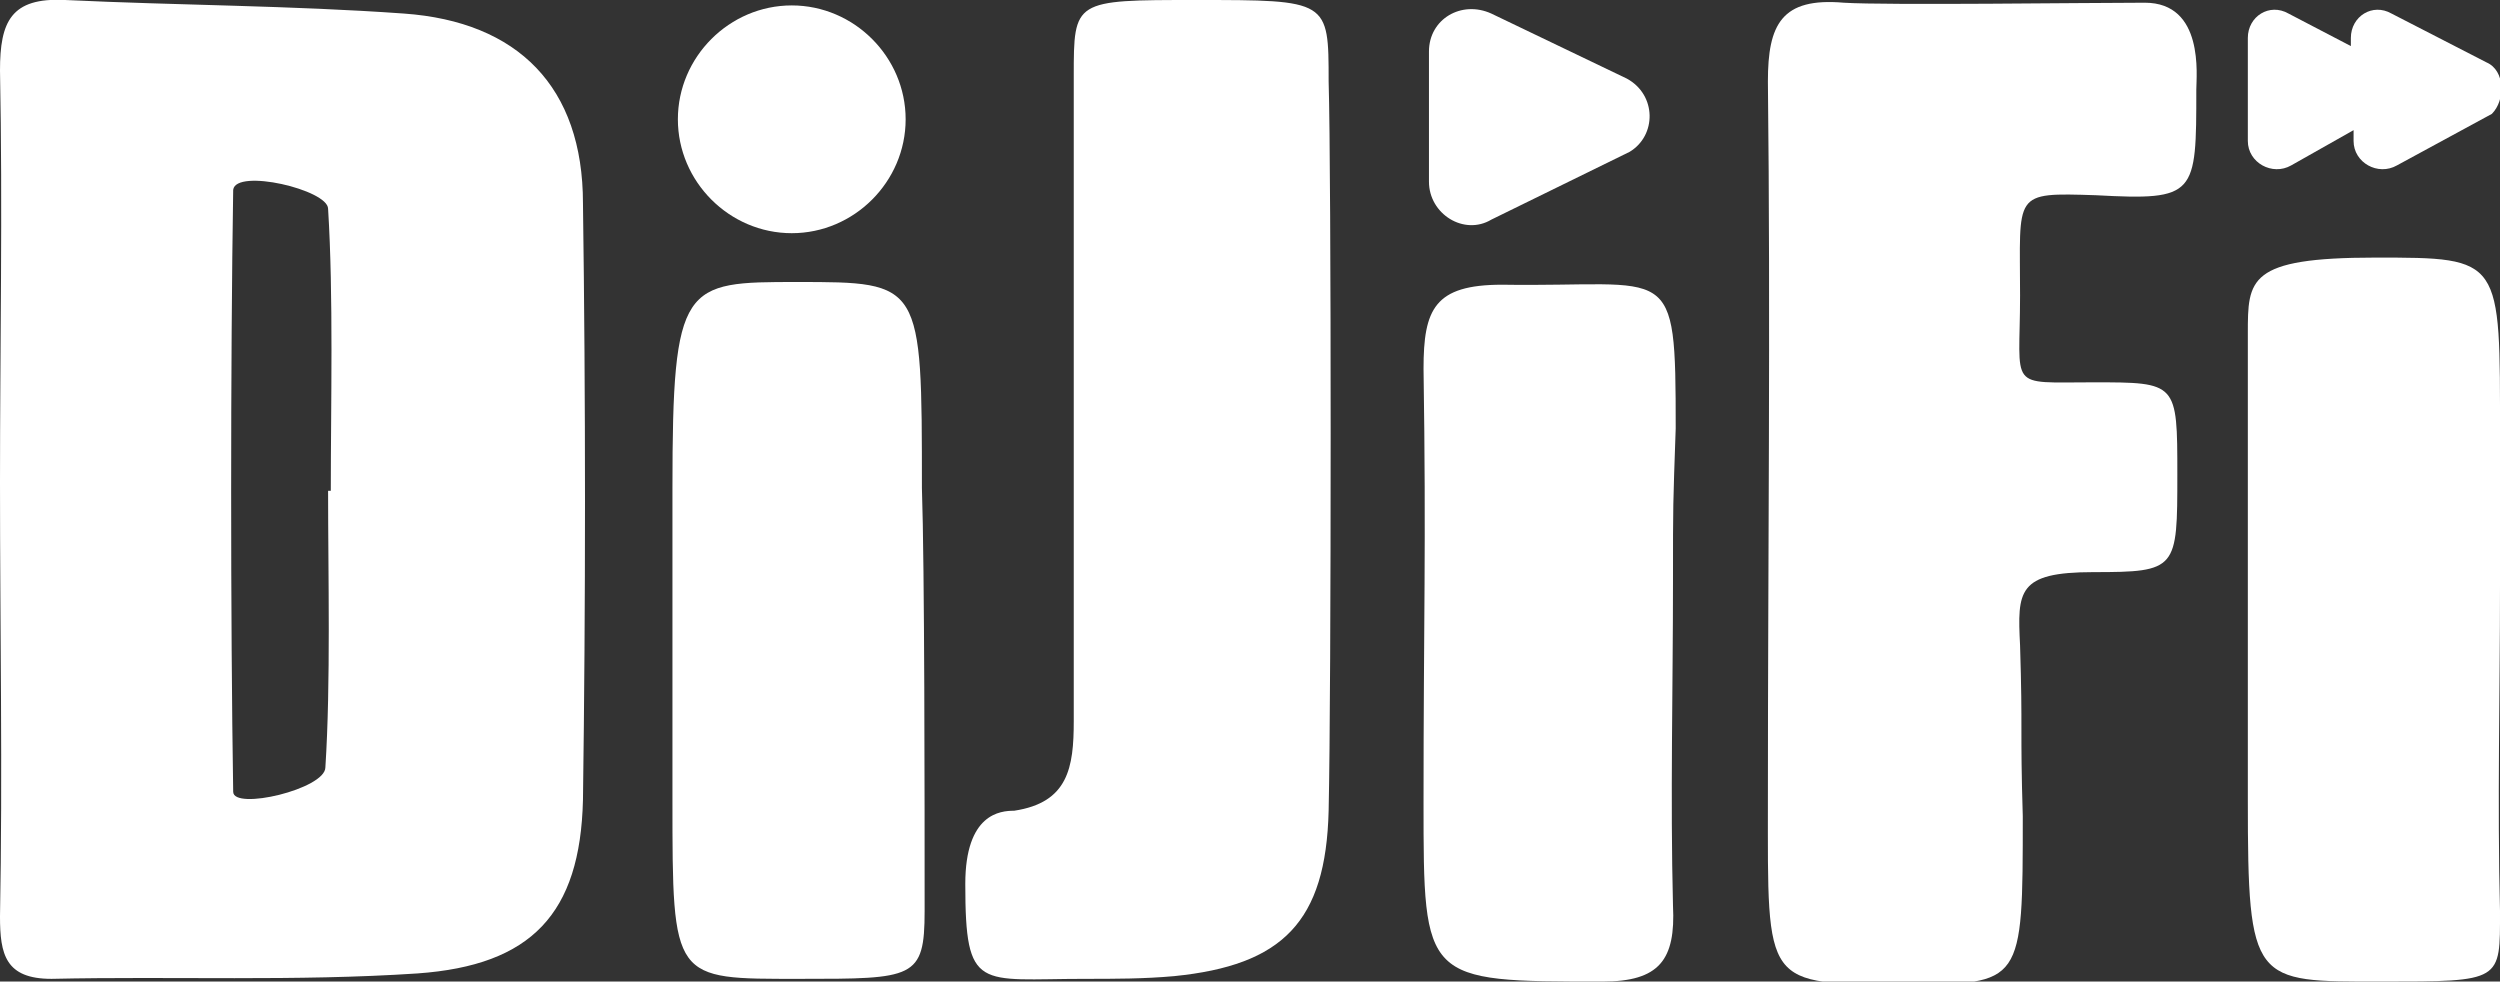 <!-- Generator: Adobe Illustrator 18.0.0, SVG Export Plug-In  -->
<svg version="1.1"
     xmlns="http://www.w3.org/2000/svg" xmlns:xlink="http://www.w3.org/1999/xlink" xmlns:a="http://ns.adobe.com/AdobeSVGViewerExtensions/3.0/"
     x="0px" y="0px" width="92.2px" height="36.2px" viewBox="0 0 92.2 36.2" enable-background="new 0 0 92.2 36.2"
     xml:space="preserve">
<rect x="0" y="0" width="92.2" height="36.2" fill="#333333" stroke="none"/>
<defs>
</defs>
<path fill="#FFFFFF" d="M0,17.8C0,12.8,0.1,7.7,0,2.6C0,0.8,0.4-0.1,2.4,0c4.2,0.2,8.3,0.2,12.5,0.5c4.2,0.3,6.6,2.7,6.6,7
    c0.1,7.3,0.1,14.7,0,22c-0.1,4.2-1.9,6.1-6.1,6.4c-4.5,0.3-9,0.1-13.5,0.2c-1.7,0-1.9-0.9-1.9-2.3C0.1,28.5,0,23.2,0,17.8z
     M12.1,18.1c0,0,0.1,0,0.1,0c0-3.2,0.1-7.2-0.1-10.4C12.1,7,8.7,6.2,8.6,7c-0.1,6.3-0.1,15.9,0,22.2c0,0.7,3.4-0.1,3.4-0.9
    C12.2,25.2,12.1,21.2,12.1,18.1z"/>
<path fill="#FFFFFF" d="M79.1,0.1c2.2,0,1.9,2.7,1.9,3.2c0,3.9,0,4.1-3.7,3.9c-3.1-0.1-2.8-0.1-2.8,3.7c0,3.5-0.5,3.2,2.7,3.2
    c3.1,0,3.1,0,3.1,3.4c0,3.5,0,3.6-3.1,3.6c-2.8,0-2.8,0.7-2.7,2.7c0.1,3.2,0,3,0.1,6.3c0,6.2,0,6.2-4.3,6.2c-5.3,0-5.1,0.1-5.1-6.8
    c0-8.8,0.1-17.7,0-26.5c0-2.1,0.5-3.1,2.8-2.9C69.6,0.2,77,0.1,79.1,0.1z"/>
<path fill="#FFFFFF" d="M49,29.9c-0.1,4.1-1.7,5.7-5.7,6.1c-1.1,0.1-2.2,0.1-3.3,0.1c-3.9,0-4.4,0.5-4.4-3.5c0-2.6,1.3-2.7,1.8-2.7
    c2-0.3,2.2-1.6,2.2-3.3c0-7.9,0-15.9,0-23.8c0-2.8,0-2.8,4.5-2.8c4.9,0,4.9,0,4.9,3C49.1,6.3,49.1,25.4,49,29.9z"/>
<path fill="#FFFFFF" d="M92.2,21.6c0,4-0.1,8,0,12c0,2.6,0.1,2.6-4.4,2.6c-4.7,0-4.9,0.1-4.9-6.7c0-6.7,0-10.5,0-17.2
    c0-2,0-2.8,4.7-2.8c4.7,0,4.6,0,4.6,6.6C92.2,18.9,92.2,18.7,92.2,21.6z"/>
<path fill="#FFFFFF" d="M61.7,21.4c0,4-0.1,8,0,12c0.1,2-0.5,2.8-2.6,2.8c-6.6,0-6.6,0-6.6-6.6c0-6.7,0.1-9.4,0-16
    c0-2.2,0.4-3.1,2.9-3.1c6.3,0.1,6.4-1,6.4,5.3C61.7,18.7,61.7,18.5,61.7,21.4z"/>
<path fill="#FFFFFF" d="M34.1,33.6c0,2.5-0.4,2.5-4.6,2.5c-4.7,0-4.7,0.1-4.7-6.6c0-6.7,0-4.8,0-11.5c0-7.6,0.4-7.6,4.6-7.6
    c4.6,0,4.6,0,4.6,7.6C34.1,20.9,34.1,29.5,34.1,33.6z"/>
<path fill="#FFFFFF" d="M29.2,8.6L29.2,8.6c-2.3,0-4.2-1.9-4.2-4.2v0c0-2.3,1.9-4.2,4.2-4.2h0c2.3,0,4.2,1.9,4.2,4.2v0
    C33.4,6.7,31.5,8.6,29.2,8.6z"/>
<path fill="#FFFFFF" d="M60.1,5.6L55,8.1c-1,0.6-2.3-0.2-2.3-1.4l0-4.8c0-1.2,1.2-1.9,2.3-1.4L60,2.9C61.1,3.5,61.1,5,60.1,5.6z"/>
<path fill="#FFFFFF" d="M91.7,2.3l-3.5-1.8c-0.7-0.4-1.5,0.1-1.5,0.9l0,0.3l-2.3-1.2c-0.7-0.4-1.5,0.1-1.5,0.9l0,3.8
    c0,0.8,0.9,1.3,1.6,0.9l2.3-1.3l0,0.4c0,0.8,0.9,1.3,1.6,0.9l3.5-1.9C92.4,3.7,92.4,2.6,91.7,2.3z"/>
</svg>
